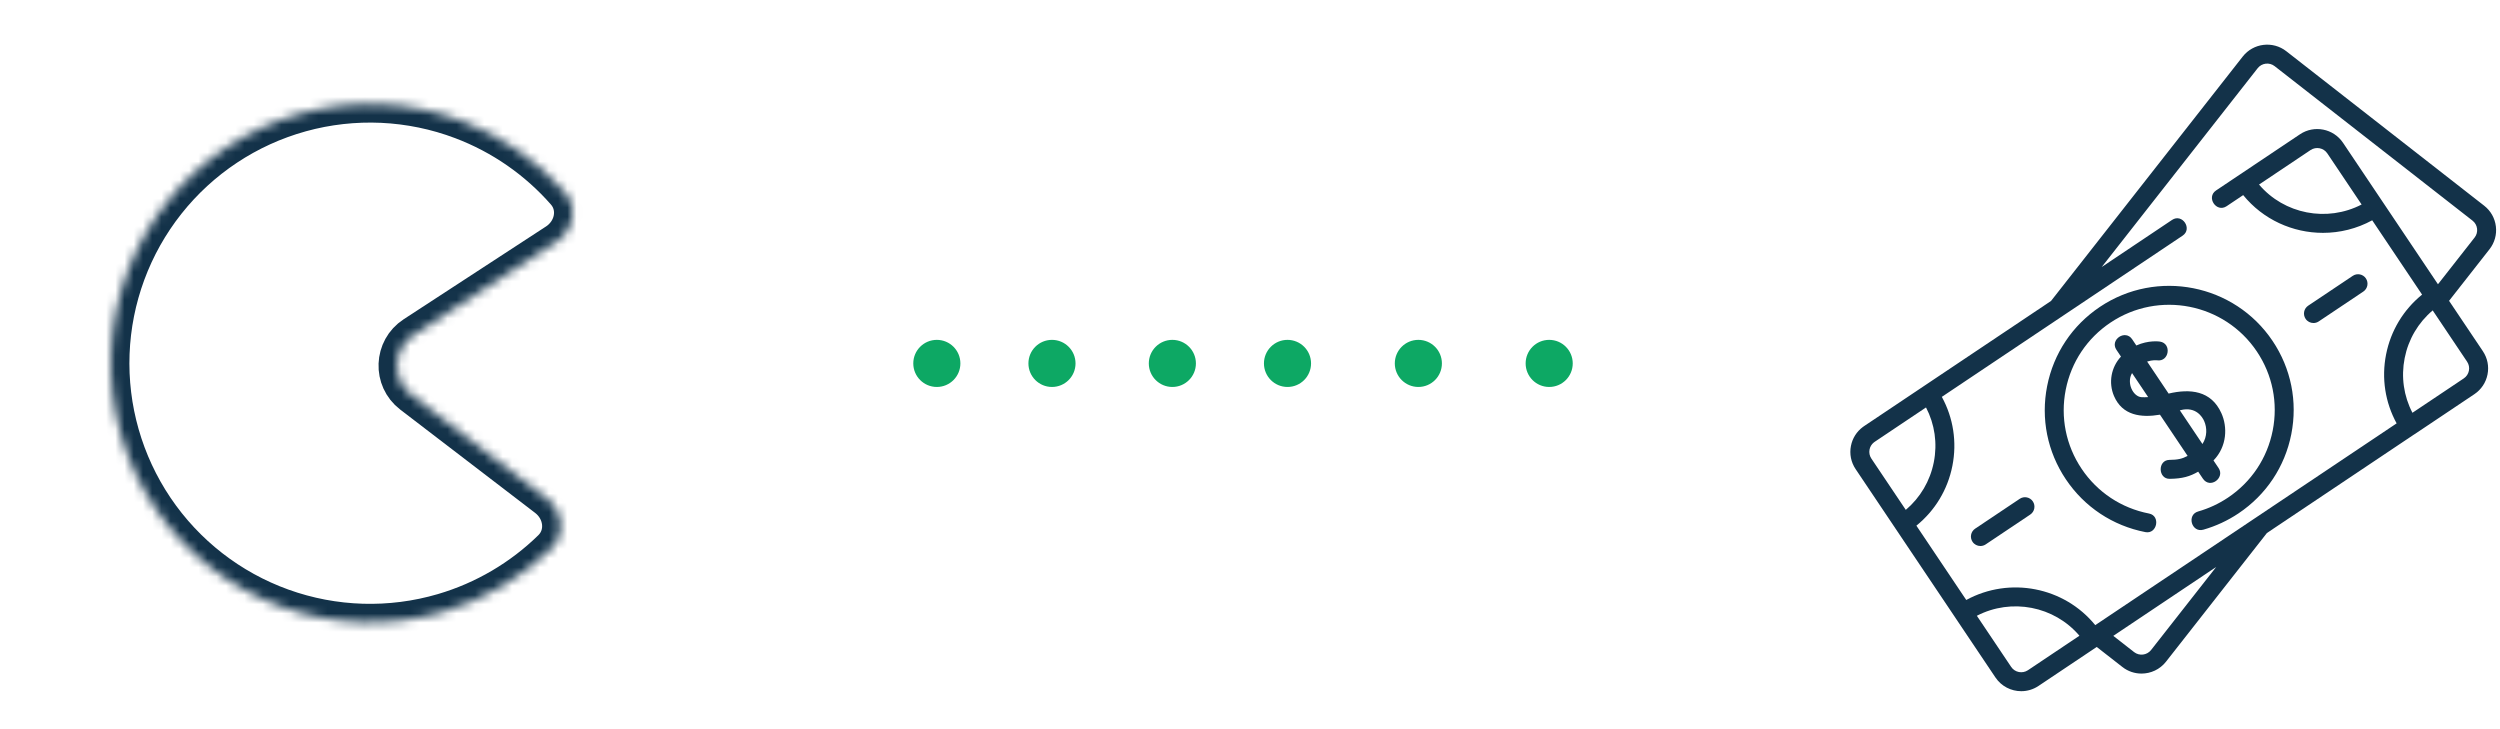 <svg width="271" height="79" viewBox="0 0 271 79" fill="none" xmlns="http://www.w3.org/2000/svg">
<path d="M270.553 24.539C270.444 23.647 269.994 22.852 269.286 22.299L247.832 5.551C246.373 4.412 244.257 4.671 243.114 6.128L222.33 32.625L208.539 41.858C208.538 41.858 208.538 41.859 208.538 41.859L204.731 44.408L202.072 46.188C202.025 46.219 201.98 46.251 201.935 46.285C201.262 46.784 200.806 47.505 200.643 48.332C200.469 49.212 200.649 50.106 201.148 50.85L201.15 50.853C201.15 50.853 201.15 50.853 201.15 50.853L204.37 55.651L205.485 57.313L211.982 66.993C211.982 66.993 211.982 66.994 211.982 66.994L213.059 68.6L216.307 73.439C216.954 74.404 218.02 74.925 219.103 74.925C219.747 74.925 220.396 74.742 220.97 74.358L220.972 74.357C220.972 74.356 220.973 74.356 220.973 74.356L227.285 70.13L230.074 72.306C230.687 72.785 231.415 73.016 232.139 73.016C233.138 73.016 234.129 72.574 234.792 71.73L245.735 57.777L261.69 47.096C261.711 47.084 261.733 47.074 261.753 47.06L268.219 42.731C268.967 42.23 269.474 41.469 269.648 40.587C269.822 39.707 269.642 38.813 269.143 38.069L269.139 38.064C269.139 38.063 269.139 38.062 269.138 38.061L265.478 32.608L269.861 27.02C270.416 26.312 270.662 25.431 270.553 24.539ZM209.625 50.1C209.222 52.142 208.156 53.945 206.587 55.27L203.326 50.41L202.855 49.708C202.661 49.419 202.591 49.071 202.658 48.728C202.717 48.428 202.876 48.164 203.11 47.972C203.143 47.944 203.178 47.918 203.215 47.894L205.057 46.66L208.781 44.167C209.728 45.987 210.028 48.058 209.625 50.1ZM219.829 72.651C219.227 73.052 218.413 72.892 218.012 72.295L217.967 72.228L214.291 66.75C218.048 64.803 222.685 65.705 225.411 68.913L219.829 72.651ZM233.176 70.462C232.73 71.03 231.905 71.131 231.337 70.688L229.082 68.927L240.239 61.457L233.176 70.462ZM260.666 38.819C261.069 36.776 262.135 34.973 263.704 33.648L267.434 39.208C267.627 39.497 267.697 39.844 267.629 40.186C267.562 40.529 267.364 40.825 267.073 41.02L261.508 44.746C260.562 42.928 260.263 40.858 260.666 38.819ZM268.245 25.752L264.275 30.814L253.981 15.475C252.949 13.938 250.857 13.526 249.318 14.556L240.221 20.646C239.118 21.385 240.261 23.091 241.364 22.353L243.161 21.149C245.326 23.813 248.54 25.242 251.81 25.242C253.629 25.242 255.465 24.798 257.148 23.88L262.554 31.936C260.534 33.572 259.16 35.84 258.651 38.421C258.142 40.999 258.549 43.615 259.794 45.893L244.448 56.167C244.446 56.168 244.445 56.169 244.443 56.17L227.125 67.765C223.755 63.625 217.849 62.473 213.142 65.038L207.736 56.982C209.757 55.346 211.13 53.078 211.639 50.497C212.149 47.918 211.741 45.3 210.494 43.02L236.594 25.546C237.697 24.807 236.555 23.101 235.452 23.839L227.825 28.945L244.73 7.395C245.175 6.827 246 6.725 246.568 7.169L268.023 23.918C268.298 24.133 268.472 24.441 268.515 24.787C268.557 25.134 268.461 25.477 268.245 25.752ZM250.46 16.269C251.062 15.867 251.877 16.026 252.279 16.624L254.16 19.426L255.999 22.168C252.243 24.116 247.606 23.214 244.879 20.006L250.46 16.269Z" fill="#133249"/>
<path d="M227.633 33.264C224.64 35.268 222.607 38.317 221.91 41.849C221.213 45.38 221.934 48.97 223.94 51.959C225.953 54.959 229.016 56.991 232.564 57.682C233.827 57.928 234.238 55.916 232.957 55.667C229.948 55.081 227.352 53.358 225.645 50.815C223.945 48.281 223.334 45.239 223.925 42.246C224.516 39.253 226.238 36.669 228.776 34.97C234.013 31.463 241.131 32.867 244.642 38.099C246.342 40.633 246.953 43.675 246.362 46.667C245.771 49.661 244.049 52.245 241.511 53.944C240.513 54.612 239.426 55.117 238.282 55.443C237.005 55.807 237.568 57.781 238.845 57.417C240.195 57.032 241.477 56.438 242.654 55.65C245.647 53.646 247.679 50.597 248.377 47.065C249.074 43.535 248.353 39.944 246.347 36.955C242.205 30.784 233.811 29.128 227.633 33.264Z" fill="#133249"/>
<path d="M250.78 35.016C250.976 35.016 251.174 34.96 251.35 34.842L256.183 31.607C256.654 31.291 256.78 30.653 256.465 30.182C256.149 29.711 255.512 29.585 255.041 29.9L250.207 33.136C249.736 33.452 249.61 34.089 249.925 34.56C250.123 34.856 250.448 35.016 250.78 35.016Z" fill="#133249"/>
<path d="M218.937 54.072L214.104 57.308C213.633 57.623 213.507 58.261 213.822 58.732C214.02 59.028 214.345 59.188 214.676 59.188C214.872 59.188 215.071 59.131 215.246 59.014L220.079 55.778C220.55 55.463 220.677 54.825 220.361 54.354C220.046 53.883 219.408 53.756 218.937 54.072Z" fill="#133249"/>
<path d="M238.791 51.882C239.565 53.036 241.213 51.807 240.496 50.738L239.942 49.914C241.423 48.388 241.471 46.278 240.797 44.785C239.685 42.321 237.399 42.117 235.077 42.664L232.748 39.194C233.333 39.004 233.789 39.053 233.834 39.059C235.141 39.247 235.443 37.23 234.137 37.028C234.066 37.017 232.902 36.852 231.578 37.45L231.126 36.776C230.386 35.674 228.681 36.818 229.421 37.92L229.914 38.655C228.847 39.799 228.538 41.48 229.157 42.927C230.064 45.047 232.096 45.299 234.14 44.952L237.137 49.418C236.543 49.741 236.065 49.842 235.168 49.852C233.871 49.868 233.925 51.925 235.193 51.906C236.592 51.889 237.4 51.639 238.284 51.128L238.791 51.882ZM232.122 43.052C231.697 43.021 231.274 42.655 231.045 42.12C230.849 41.66 230.78 41.005 231.113 40.442L232.86 43.045C232.597 43.064 232.348 43.069 232.122 43.052ZM236.368 44.461C238.057 44.027 238.753 45.245 238.926 45.629C239.251 46.349 239.275 47.326 238.745 48.13L236.295 44.479C236.319 44.472 236.343 44.467 236.368 44.461Z" fill="#133249"/>
<mask id="path-6-inside-1_2214_229" fill="white">
<path d="M59.233 54.017C60.987 55.36 61.337 57.895 59.759 59.441C56.485 62.646 52.462 65.016 48.028 66.319C42.308 67.999 36.202 67.816 30.594 65.795C24.985 63.775 20.165 60.023 16.831 55.081C13.497 50.139 11.821 44.265 12.047 38.308C12.273 32.351 14.389 26.621 18.088 21.946C21.787 17.271 26.878 13.895 32.623 12.305C38.369 10.716 44.471 10.995 50.047 13.104C54.369 14.739 58.202 17.407 61.223 20.851C62.68 22.512 62.138 25.013 60.287 26.22L44.849 36.285C42.536 37.792 42.41 41.133 44.601 42.811L59.233 54.017Z"/>
</mask>
<path d="M59.233 54.017C60.987 55.36 61.337 57.895 59.759 59.441C56.485 62.646 52.462 65.016 48.028 66.319C42.308 67.999 36.202 67.816 30.594 65.795C24.985 63.775 20.165 60.023 16.831 55.081C13.497 50.139 11.821 44.265 12.047 38.308C12.273 32.351 14.389 26.621 18.088 21.946C21.787 17.271 26.878 13.895 32.623 12.305C38.369 10.716 44.471 10.995 50.047 13.104C54.369 14.739 58.202 17.407 61.223 20.851C62.68 22.512 62.138 25.013 60.287 26.22L44.849 36.285C42.536 37.792 42.41 41.133 44.601 42.811L59.233 54.017Z" stroke="#133249" stroke-width="4" mask="url(#path-6-inside-1_2214_229)"/>
<circle cx="139.565" cy="39.394" r="2.553" transform="rotate(90 139.565 39.394)" fill="#0DA864"/>
<circle cx="153.75" cy="39.394" r="2.553" transform="rotate(90 153.75 39.394)" fill="#0DA864"/>
<circle cx="167.932" cy="39.394" r="2.553" transform="rotate(90 167.932 39.394)" fill="#0DA864"/>
<circle cx="101.553" cy="39.394" r="2.553" transform="rotate(90 101.553 39.394)" fill="#0DA864"/>
<circle cx="114.034" cy="39.394" r="2.553" transform="rotate(90 114.034 39.394)" fill="#0DA864"/>
<circle cx="127.084" cy="39.394" r="2.553" transform="rotate(90 127.084 39.394)" fill="#0DA864"/>
</svg>
